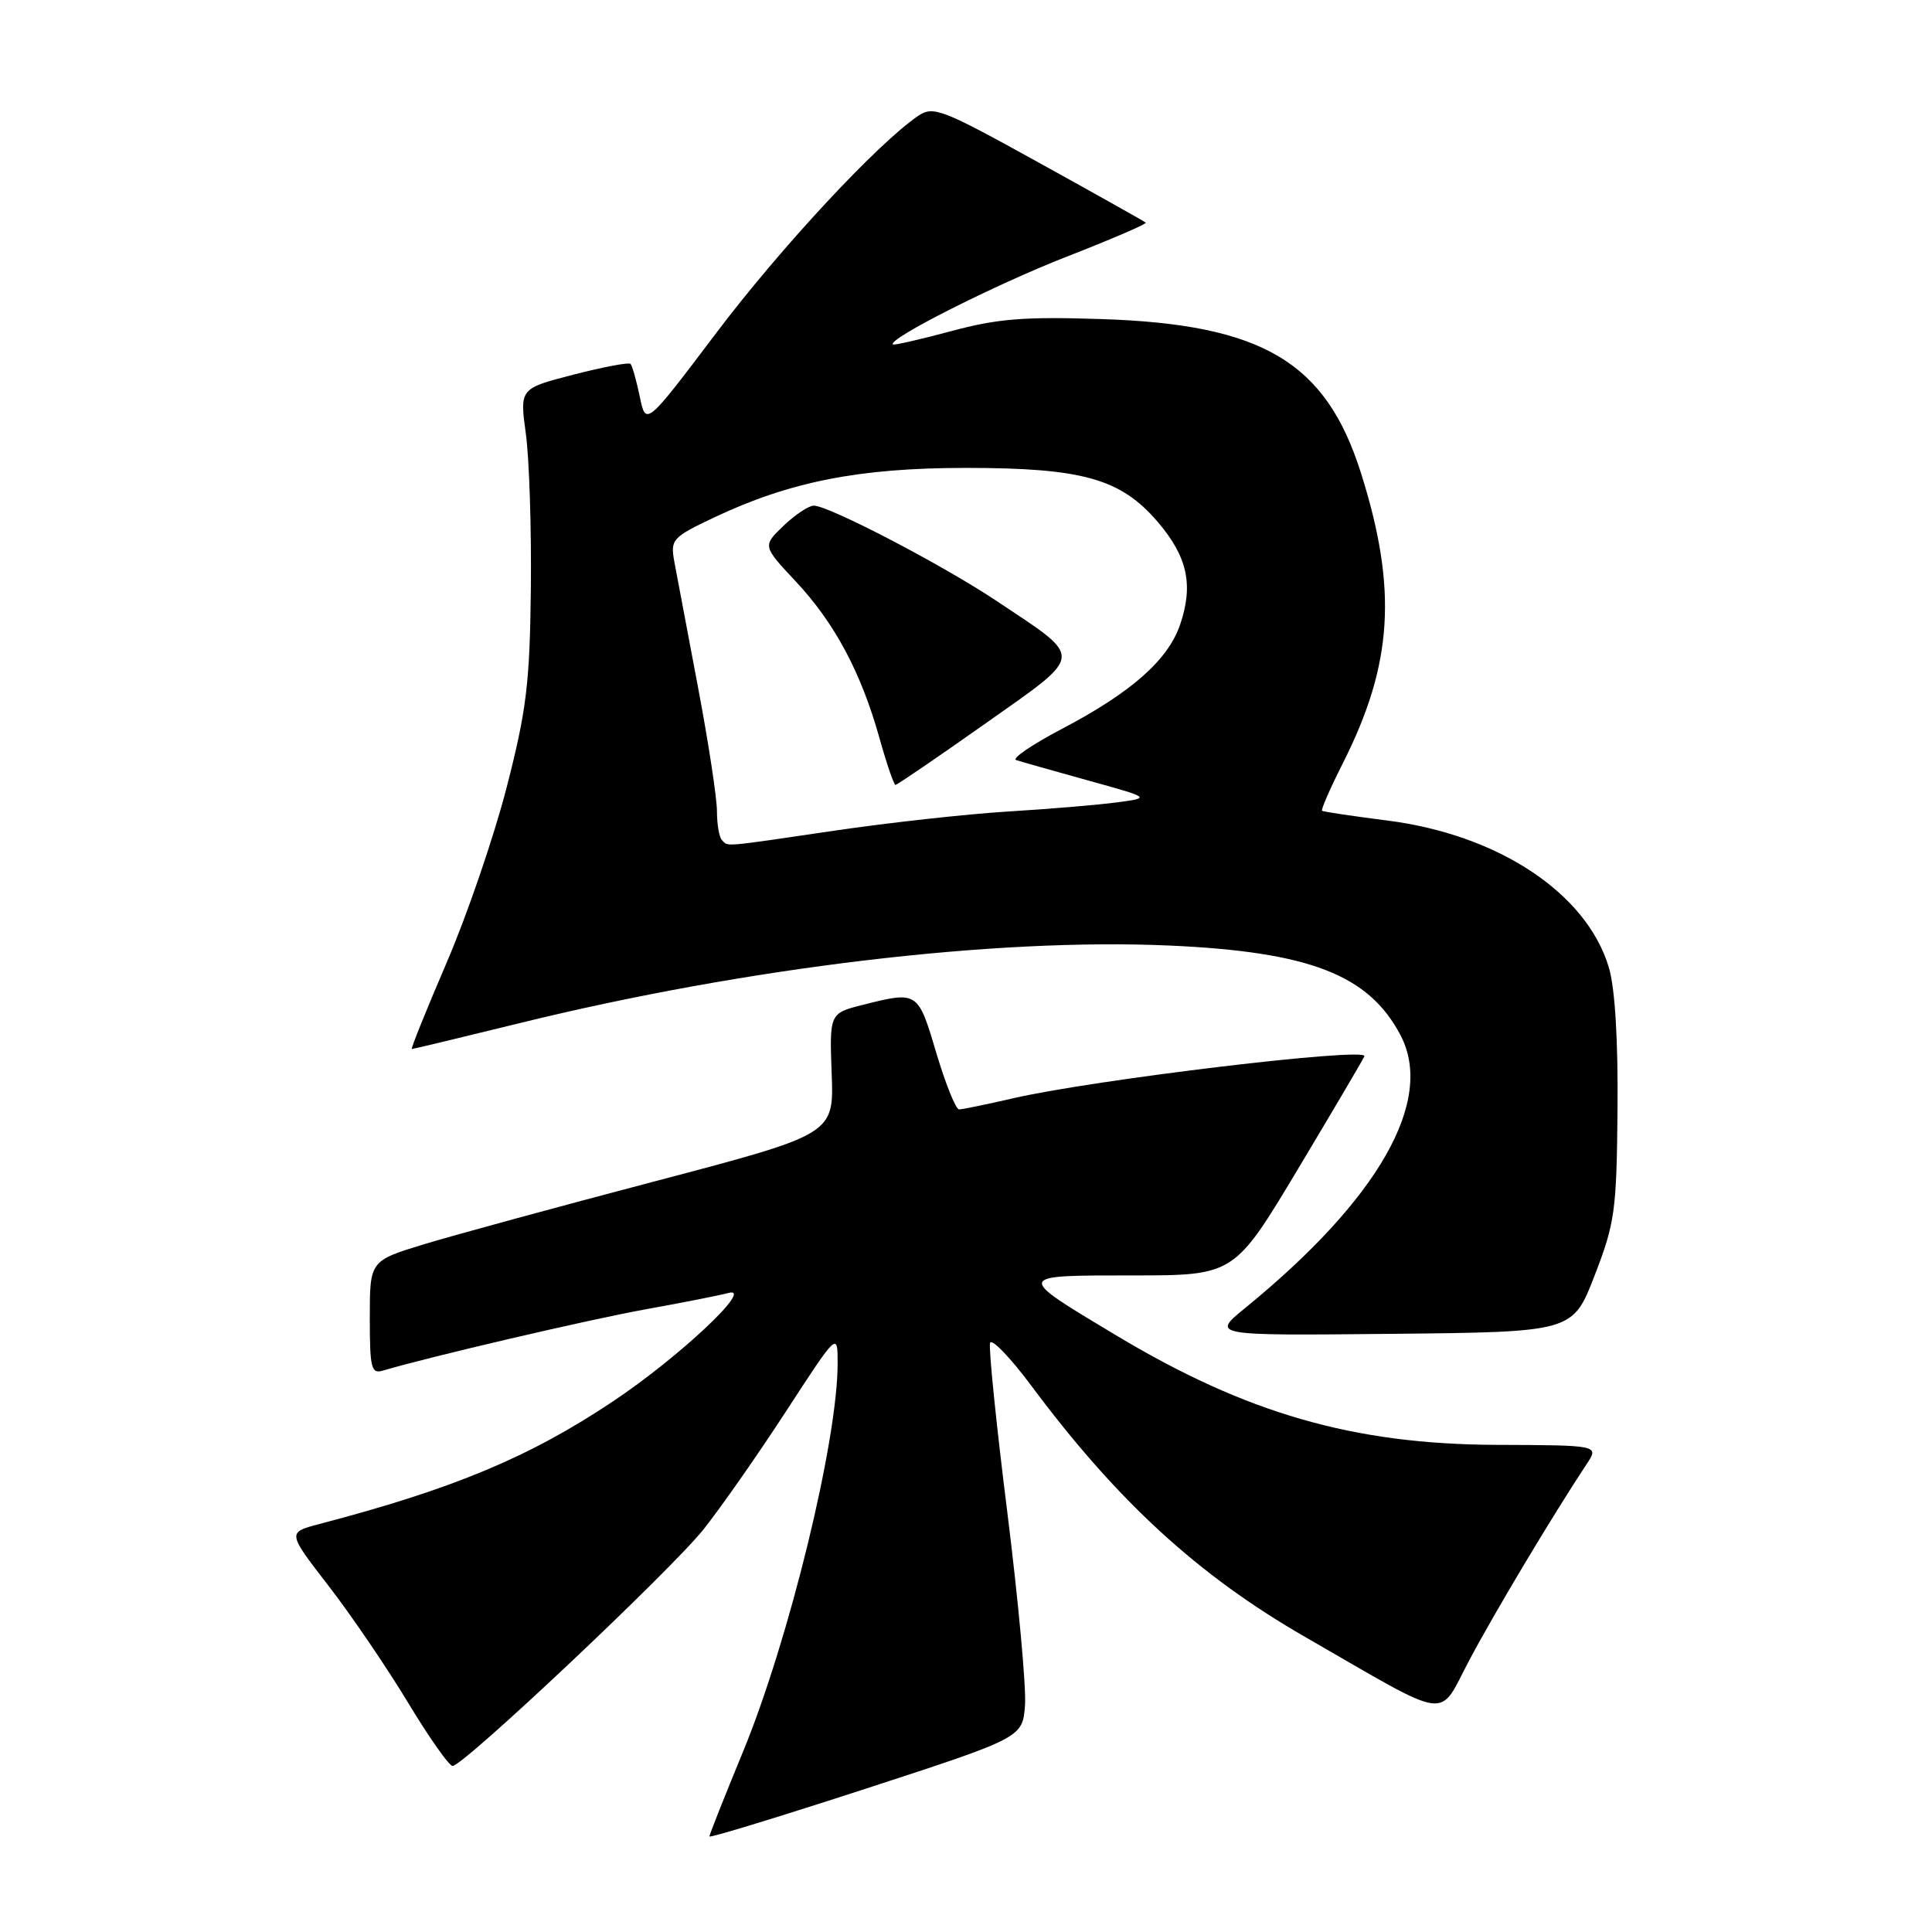 <?xml version="1.0" encoding="UTF-8" standalone="no"?>
<!DOCTYPE svg PUBLIC "-//W3C//DTD SVG 1.1//EN" "http://www.w3.org/Graphics/SVG/1.1/DTD/svg11.dtd" >
<svg xmlns="http://www.w3.org/2000/svg" xmlns:xlink="http://www.w3.org/1999/xlink" version="1.1" viewBox="0 0 256 256">
 <g >
 <path fill="currentColor"
d=" M 135.82 225.92 C 135.99 223.55 134.93 212.04 133.47 200.35 C 132.00 188.65 130.98 178.57 131.19 177.94 C 131.40 177.31 133.87 179.88 136.68 183.65 C 148.06 198.93 158.79 208.77 172.93 216.90 C 192.66 228.25 190.46 227.94 194.71 219.95 C 198.10 213.56 205.78 200.74 210.24 194.00 C 211.90 191.50 211.90 191.50 198.20 191.45 C 179.30 191.37 165.12 187.28 147.86 176.92 C 134.47 168.89 134.44 169.00 150.06 169.00 C 163.54 169.00 163.54 169.00 172.02 154.85 C 176.68 147.06 180.63 140.36 180.79 139.96 C 181.30 138.70 144.99 143.05 134.19 145.54 C 130.72 146.34 127.52 147.00 127.08 147.00 C 126.65 147.00 125.29 143.62 124.06 139.50 C 121.64 131.34 121.60 131.32 114.40 133.13 C 109.91 134.26 109.91 134.26 110.20 142.27 C 110.50 150.28 110.50 150.28 87.00 156.47 C 74.07 159.87 60.24 163.64 56.25 164.85 C 49.00 167.06 49.00 167.06 49.00 174.60 C 49.00 181.31 49.19 182.08 50.75 181.61 C 56.90 179.78 77.94 174.87 85.50 173.50 C 90.45 172.61 95.40 171.63 96.50 171.33 C 100.08 170.35 90.01 179.82 81.25 185.67 C 70.16 193.08 60.11 197.28 42.28 201.95 C 38.07 203.06 38.07 203.06 43.51 210.10 C 46.51 213.98 51.25 220.94 54.05 225.58 C 56.84 230.21 59.51 234.00 59.97 234.00 C 61.40 234.00 88.89 208.08 93.23 202.64 C 95.48 199.81 100.40 192.78 104.16 187.00 C 110.99 176.50 110.99 176.50 110.99 180.64 C 111.01 190.85 104.56 217.30 98.43 232.17 C 95.99 238.08 94.00 243.11 94.00 243.34 C 94.00 243.57 103.34 240.71 114.75 237.00 C 135.50 230.24 135.50 230.24 135.82 225.92 Z  M 211.30 169.00 C 213.99 162.04 214.21 160.45 214.33 147.00 C 214.41 137.73 214.00 130.95 213.18 128.19 C 210.24 118.35 198.54 110.59 183.80 108.72 C 179.23 108.14 175.36 107.56 175.18 107.43 C 175.01 107.31 176.25 104.46 177.95 101.10 C 184.57 87.98 185.19 78.07 180.34 62.69 C 175.69 47.96 167.32 42.98 146.00 42.28 C 135.71 41.94 132.18 42.22 126.03 43.88 C 121.92 44.98 118.44 45.78 118.31 45.64 C 117.59 44.92 131.89 37.70 141.32 34.02 C 147.26 31.70 151.99 29.67 151.82 29.50 C 151.64 29.34 145.27 25.76 137.65 21.55 C 124.76 14.42 123.66 14.00 121.65 15.36 C 116.27 19.03 103.46 32.80 94.93 44.09 C 85.58 56.47 85.58 56.47 84.77 52.54 C 84.32 50.39 83.77 48.43 83.54 48.21 C 83.32 47.99 79.92 48.63 76.00 49.64 C 68.86 51.48 68.86 51.48 69.68 57.49 C 70.13 60.80 70.43 70.03 70.34 78.00 C 70.20 90.56 69.77 94.08 67.14 104.31 C 65.47 110.81 61.89 121.27 59.18 127.56 C 56.48 133.85 54.40 139.00 54.57 139.00 C 54.75 139.00 61.21 137.45 68.94 135.55 C 98.95 128.18 131.83 124.26 154.95 125.29 C 173.54 126.12 181.40 129.17 185.59 137.20 C 190.11 145.85 182.67 158.90 165.00 173.31 C 160.50 176.98 160.50 176.98 184.45 176.74 C 208.40 176.50 208.40 176.50 211.30 169.00 Z  M 95.67 111.33 C 95.30 110.97 95.00 109.24 95.00 107.49 C 95.00 105.74 93.86 98.28 92.46 90.90 C 91.06 83.53 89.66 76.11 89.35 74.42 C 88.82 71.47 89.06 71.21 94.64 68.56 C 104.68 63.81 113.88 62.00 127.98 62.00 C 143.44 62.00 148.49 63.42 153.40 69.15 C 157.34 73.76 158.16 77.48 156.38 82.74 C 154.78 87.45 149.93 91.74 140.71 96.58 C 136.77 98.65 134.04 100.51 134.64 100.71 C 135.24 100.91 139.51 102.12 144.12 103.40 C 152.50 105.72 152.50 105.72 148.00 106.32 C 145.53 106.65 139.02 107.20 133.55 107.53 C 128.08 107.87 117.73 109.01 110.55 110.07 C 95.52 112.28 96.53 112.20 95.67 111.33 Z  M 130.57 95.87 C 143.81 86.51 143.72 87.42 132.16 79.70 C 125.02 74.92 109.83 67.00 107.83 67.00 C 107.16 67.00 105.36 68.20 103.82 69.67 C 101.04 72.34 101.04 72.34 105.44 77.04 C 110.60 82.55 114.09 89.09 116.52 97.75 C 117.48 101.19 118.44 104.00 118.66 104.00 C 118.88 104.00 124.24 100.34 130.57 95.87 Z "/>
</g>
</svg>
